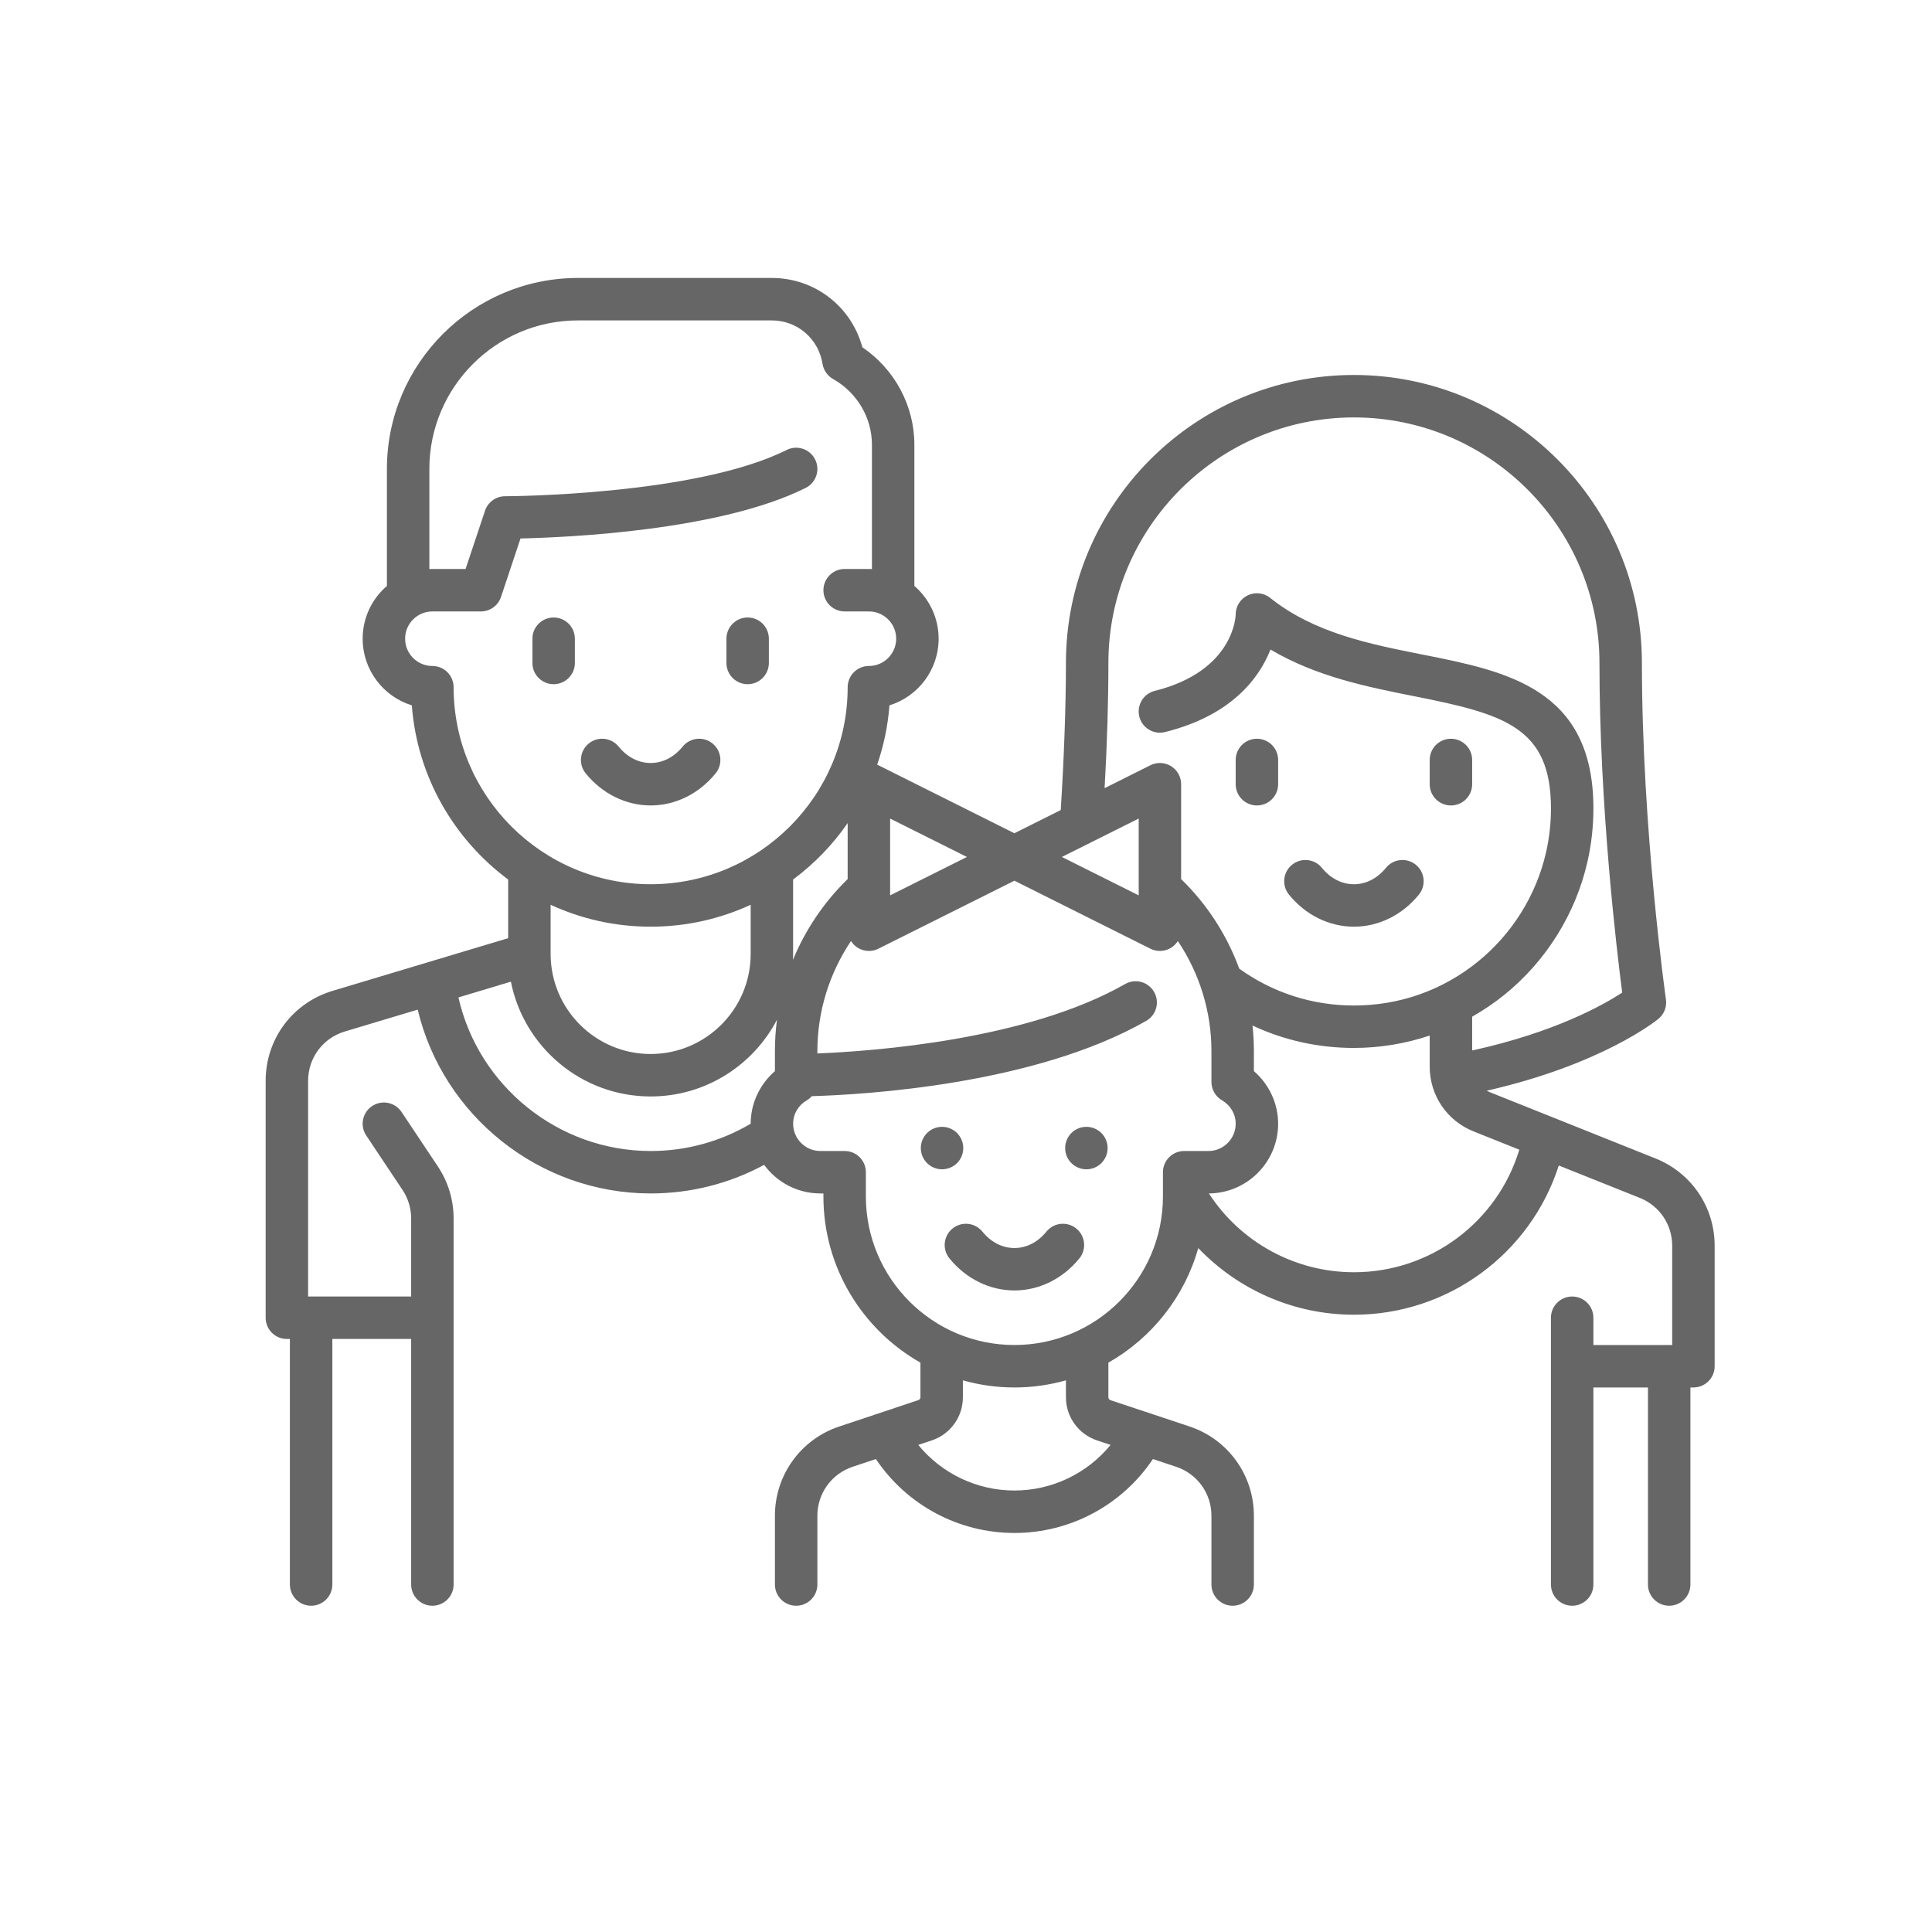 <svg width="80" height="80" viewBox="0 0 80 80" fill="none" xmlns="http://www.w3.org/2000/svg">
<path d="M29.504 30.786C29.127 30.48 28.573 30.538 28.267 30.915C27.912 31.353 27.442 31.594 26.942 31.594C26.442 31.594 25.971 31.353 25.616 30.915C25.31 30.538 24.757 30.48 24.38 30.786C24.003 31.092 23.945 31.645 24.251 32.022C24.936 32.867 25.917 33.352 26.942 33.352C27.967 33.352 28.947 32.867 29.633 32.022C29.939 31.645 29.881 31.092 29.504 30.786Z" fill="black" fill-opacity="0.6"/>
<path d="M22.925 25.569C22.439 25.569 22.046 25.962 22.046 26.448V27.452C22.046 27.937 22.439 28.331 22.925 28.331C23.41 28.331 23.804 27.937 23.804 27.452V26.448C23.804 25.962 23.41 25.569 22.925 25.569Z" fill="black" fill-opacity="0.6"/>
<path d="M30.959 25.569C30.473 25.569 30.08 25.962 30.08 26.448V27.452C30.08 27.937 30.473 28.331 30.959 28.331C31.444 28.331 31.837 27.937 31.837 27.452V26.448C31.837 25.962 31.444 25.569 30.959 25.569Z" fill="black" fill-opacity="0.6"/>
<path d="M58.625 35.807C58.248 35.501 57.694 35.559 57.389 35.936C57.034 36.373 56.563 36.615 56.063 36.615C55.563 36.615 55.092 36.373 54.737 35.936C54.432 35.559 53.878 35.501 53.501 35.807C53.124 36.112 53.066 36.666 53.372 37.043C54.057 37.888 55.038 38.372 56.063 38.372C57.088 38.372 58.069 37.888 58.754 37.043C59.06 36.666 59.002 36.112 58.625 35.807Z" fill="black" fill-opacity="0.6"/>
<path d="M52.046 30.59C51.561 30.59 51.167 30.983 51.167 31.469V32.473C51.167 32.958 51.561 33.352 52.046 33.352C52.532 33.352 52.925 32.958 52.925 32.473V31.469C52.925 30.983 52.532 30.59 52.046 30.59Z" fill="black" fill-opacity="0.6"/>
<path d="M60.08 30.59C59.594 30.59 59.201 30.983 59.201 31.469V32.473C59.201 32.958 59.594 33.352 60.08 33.352C60.565 33.352 60.959 32.958 60.959 32.473V31.469C60.959 30.983 60.565 30.59 60.08 30.59Z" fill="black" fill-opacity="0.6"/>
<path d="M68.554 47.97L61.669 45.216C61.631 45.201 61.597 45.182 61.562 45.164C66.318 44.082 68.57 42.272 68.67 42.19C68.908 41.995 69.027 41.69 68.983 41.386C68.973 41.316 67.988 34.339 67.988 27.452C67.988 20.876 62.638 15.527 56.063 15.527C49.487 15.527 44.138 20.876 44.138 27.452C44.138 29.253 44.056 31.457 43.923 33.543L42.004 34.503L36.372 31.687C36.356 31.679 36.339 31.673 36.322 31.666C36.59 30.885 36.766 30.061 36.83 29.207C38.008 28.843 38.866 27.744 38.866 26.448C38.866 25.575 38.476 24.792 37.862 24.262V18.414C37.862 16.799 37.046 15.287 35.708 14.379C35.254 12.694 33.74 11.51 31.962 11.51H23.929C19.568 11.51 16.021 15.058 16.021 19.418V24.262C15.406 24.791 15.017 25.575 15.017 26.448C15.017 27.744 15.875 28.843 17.053 29.207C17.275 32.158 18.796 34.75 21.042 36.419V38.848L13.773 41.029C12.114 41.526 11 43.024 11 44.756V54.565C11 55.05 11.393 55.444 11.879 55.444H12.004V65.611C12.004 66.096 12.398 66.49 12.883 66.49C13.368 66.49 13.762 66.096 13.762 65.611V55.444H17.025V65.611C17.025 66.096 17.419 66.49 17.904 66.49C18.389 66.49 18.783 66.096 18.783 65.611V50.456C18.783 49.685 18.557 48.938 18.129 48.297L16.627 46.044C16.358 45.64 15.812 45.531 15.408 45.8C15.004 46.069 14.895 46.615 15.165 47.019L16.667 49.272C16.901 49.624 17.025 50.033 17.025 50.456V53.686H12.883H12.758V44.756C12.758 43.806 13.369 42.985 14.278 42.712L17.296 41.807C18.346 46.206 22.337 49.418 26.942 49.418C28.596 49.418 30.203 49.011 31.641 48.234C32.167 48.952 33.015 49.418 33.971 49.418H34.096V49.544C34.096 52.49 35.717 55.064 38.113 56.424V57.858C38.113 57.911 38.078 57.959 38.027 57.976L34.749 59.069C33.157 59.6 32.088 61.083 32.088 62.761V65.611C32.088 66.096 32.481 66.49 32.967 66.49C33.452 66.49 33.846 66.096 33.846 65.611V62.761C33.846 61.841 34.432 61.028 35.304 60.737L36.269 60.416C37.544 62.318 39.689 63.477 42.004 63.477C44.322 63.477 46.465 62.319 47.74 60.416L48.704 60.737C49.577 61.028 50.163 61.841 50.163 62.761V65.611C50.163 66.096 50.556 66.49 51.042 66.49C51.527 66.49 51.921 66.096 51.921 65.611V62.761C51.921 61.083 50.851 59.6 49.26 59.069L45.981 57.977C45.93 57.959 45.896 57.912 45.896 57.858V56.424C47.689 55.406 49.047 53.707 49.617 51.68C51.278 53.418 53.597 54.44 56.063 54.44C59.955 54.44 63.37 51.924 64.546 48.261L67.901 49.602C68.716 49.928 69.242 50.706 69.242 51.583V55.694H69.117H65.979V54.565C65.979 54.079 65.586 53.686 65.1 53.686C64.615 53.686 64.221 54.079 64.221 54.565V65.611C64.221 66.096 64.615 66.49 65.1 66.49C65.586 66.49 65.979 66.096 65.979 65.611V57.452H68.238V65.611C68.238 66.096 68.632 66.49 69.117 66.49C69.602 66.49 69.996 66.096 69.996 65.611V57.452H70.121C70.354 57.452 70.578 57.359 70.743 57.195C70.907 57.03 71 56.806 71 56.573V51.583C71 49.983 70.04 48.565 68.554 47.97ZM45.896 27.452C45.896 21.846 50.457 17.285 56.063 17.285C61.669 17.285 66.23 21.846 66.23 27.452C66.23 33.354 66.941 39.32 67.172 41.102C66.384 41.617 64.368 42.752 60.959 43.498V42.099C61.425 41.834 61.872 41.532 62.293 41.193C64.022 39.795 65.244 37.837 65.734 35.68C65.897 34.961 65.98 34.22 65.98 33.477C65.98 28.509 62.387 27.796 58.913 27.106C56.702 26.667 54.416 26.213 52.595 24.757C52.332 24.546 51.97 24.505 51.666 24.651C51.361 24.798 51.167 25.106 51.167 25.444C51.167 25.467 51.129 27.779 47.816 28.608C47.345 28.725 47.059 29.203 47.177 29.674C47.295 30.145 47.772 30.431 48.243 30.313C51.015 29.62 52.147 28.064 52.608 26.896C54.514 28.025 56.649 28.449 58.57 28.831C62.284 29.568 64.222 30.109 64.222 33.477C64.222 34.09 64.154 34.7 64.019 35.291C63.617 37.065 62.611 38.675 61.188 39.826C59.723 41.01 57.951 41.636 56.063 41.636C54.342 41.636 52.705 41.108 51.315 40.111C50.805 38.721 49.988 37.449 48.908 36.402V32.473C48.908 32.168 48.751 31.885 48.492 31.725C48.232 31.565 47.909 31.55 47.636 31.687L45.739 32.636C45.843 30.805 45.896 29.065 45.896 27.452ZM47.151 33.895V37.075L43.97 35.485L47.151 33.895ZM36.858 33.895L40.039 35.485L36.858 37.075V33.895ZM32.088 43.519V44.353C31.459 44.897 31.084 45.692 31.084 46.531C29.832 47.271 28.41 47.661 26.942 47.661C23.118 47.661 19.811 44.97 18.983 41.301L21.155 40.649C21.69 43.355 24.081 45.402 26.942 45.402C29.213 45.402 31.188 44.111 32.173 42.224C32.117 42.651 32.088 43.083 32.088 43.519ZM22.8 39.5V37.465C24.061 38.047 25.464 38.372 26.942 38.372C28.419 38.372 29.823 38.047 31.084 37.465V39.502C31.084 41.786 29.226 43.644 26.942 43.644C24.662 43.644 22.806 41.792 22.8 39.513C22.8 39.509 22.8 39.505 22.8 39.5ZM26.942 36.614C22.443 36.614 18.783 32.955 18.783 28.456C18.783 27.971 18.389 27.577 17.904 27.577C17.281 27.577 16.775 27.07 16.775 26.448C16.775 25.825 17.281 25.318 17.904 25.318H19.912C20.291 25.318 20.627 25.076 20.746 24.717L21.553 22.297C23.573 22.251 29.834 21.967 33.36 20.204C33.794 19.987 33.97 19.459 33.753 19.025C33.536 18.591 33.008 18.415 32.574 18.632C28.791 20.524 20.995 20.548 20.916 20.548C20.538 20.548 20.202 20.79 20.083 21.149L19.279 23.56H17.904C17.862 23.56 17.82 23.562 17.779 23.564V19.418C17.779 16.027 20.538 13.268 23.929 13.268H31.963C33.012 13.268 33.894 14.024 34.059 15.066C34.102 15.331 34.262 15.562 34.496 15.694C35.488 16.254 36.105 17.296 36.105 18.414V23.563C36.063 23.561 36.021 23.56 35.979 23.56H34.975C34.49 23.56 34.096 23.954 34.096 24.439C34.096 24.924 34.49 25.318 34.975 25.318H35.979C36.602 25.318 37.109 25.825 37.109 26.447C37.109 27.07 36.602 27.577 35.979 27.577C35.494 27.577 35.1 27.97 35.1 28.456C35.1 32.955 31.441 36.614 26.942 36.614ZM32.841 39.502V36.419C33.716 35.769 34.48 34.98 35.1 34.083V36.401C34.116 37.357 33.349 38.499 32.835 39.746C32.839 39.665 32.841 39.584 32.841 39.502ZM45.986 59.831C45.019 61.013 43.565 61.719 42.004 61.719C40.446 61.719 38.991 61.013 38.023 59.831L38.583 59.644C39.353 59.388 39.871 58.669 39.871 57.858V57.157C40.55 57.348 41.265 57.452 42.005 57.452C42.744 57.452 43.459 57.348 44.138 57.157V57.858C44.138 58.669 44.655 59.387 45.426 59.644L45.986 59.831ZM49.034 47.661C48.548 47.661 48.155 48.054 48.155 48.539V49.413C48.155 49.421 48.155 49.429 48.155 49.436V49.544C48.155 52.935 45.396 55.694 42.004 55.694C38.613 55.694 35.854 52.935 35.854 49.544V48.539C35.854 48.054 35.461 47.661 34.975 47.661H33.971C33.348 47.661 32.842 47.154 32.842 46.531C32.842 46.13 33.054 45.768 33.409 45.561C33.488 45.515 33.557 45.456 33.617 45.39C35.79 45.327 42.833 44.918 47.461 42.273C47.883 42.032 48.029 41.496 47.788 41.074C47.548 40.653 47.011 40.506 46.589 40.747C42.534 43.064 36.163 43.528 33.846 43.621V43.519C33.846 41.884 34.341 40.301 35.238 38.966C35.308 39.077 35.402 39.174 35.517 39.245C35.658 39.333 35.819 39.377 35.979 39.377C36.114 39.377 36.248 39.346 36.372 39.284L42.005 36.468L47.636 39.284C47.761 39.346 47.895 39.377 48.03 39.377C48.19 39.377 48.351 39.333 48.492 39.245C48.607 39.174 48.701 39.077 48.771 38.966C49.668 40.301 50.163 41.884 50.163 43.519V44.801C50.163 45.114 50.329 45.404 50.6 45.561C50.955 45.768 51.167 46.13 51.167 46.531C51.167 47.154 50.661 47.661 50.038 47.661H49.034ZM56.063 52.681C53.63 52.681 51.372 51.443 50.058 49.418C51.641 49.407 52.925 48.116 52.925 46.531C52.925 45.692 52.55 44.897 51.921 44.353V43.519C51.921 43.165 51.902 42.813 51.864 42.465C53.168 43.076 54.591 43.393 56.063 43.393C57.135 43.393 58.194 43.216 59.201 42.88V44.167C59.201 45.355 59.913 46.407 61.016 46.848L62.911 47.606C62.003 50.609 59.229 52.681 56.063 52.681Z" fill="black" fill-opacity="0.6"/>
<path d="M44.566 50.87C44.189 50.564 43.636 50.622 43.33 50.999C42.975 51.437 42.504 51.678 42.005 51.678C41.505 51.678 41.034 51.437 40.679 50.999C40.373 50.622 39.819 50.564 39.443 50.87C39.066 51.175 39.008 51.729 39.313 52.106C39.999 52.951 40.98 53.435 42.005 53.435C43.029 53.435 44.01 52.951 44.696 52.106C45.001 51.729 44.943 51.175 44.566 50.87Z" fill="black" fill-opacity="0.6"/>
<path d="M39.008 48.418C39.493 48.418 39.887 48.025 39.887 47.539C39.887 47.054 39.493 46.66 39.008 46.66C38.523 46.66 38.129 47.054 38.129 47.539C38.129 48.025 38.523 48.418 39.008 48.418Z" fill="black" fill-opacity="0.6"/>
<path d="M44.985 48.418C45.47 48.418 45.864 48.025 45.864 47.539C45.864 47.054 45.47 46.66 44.985 46.66C44.499 46.66 44.106 47.054 44.106 47.539C44.106 48.025 44.499 48.418 44.985 48.418Z" fill="black" fill-opacity="0.6"/>
</svg>
